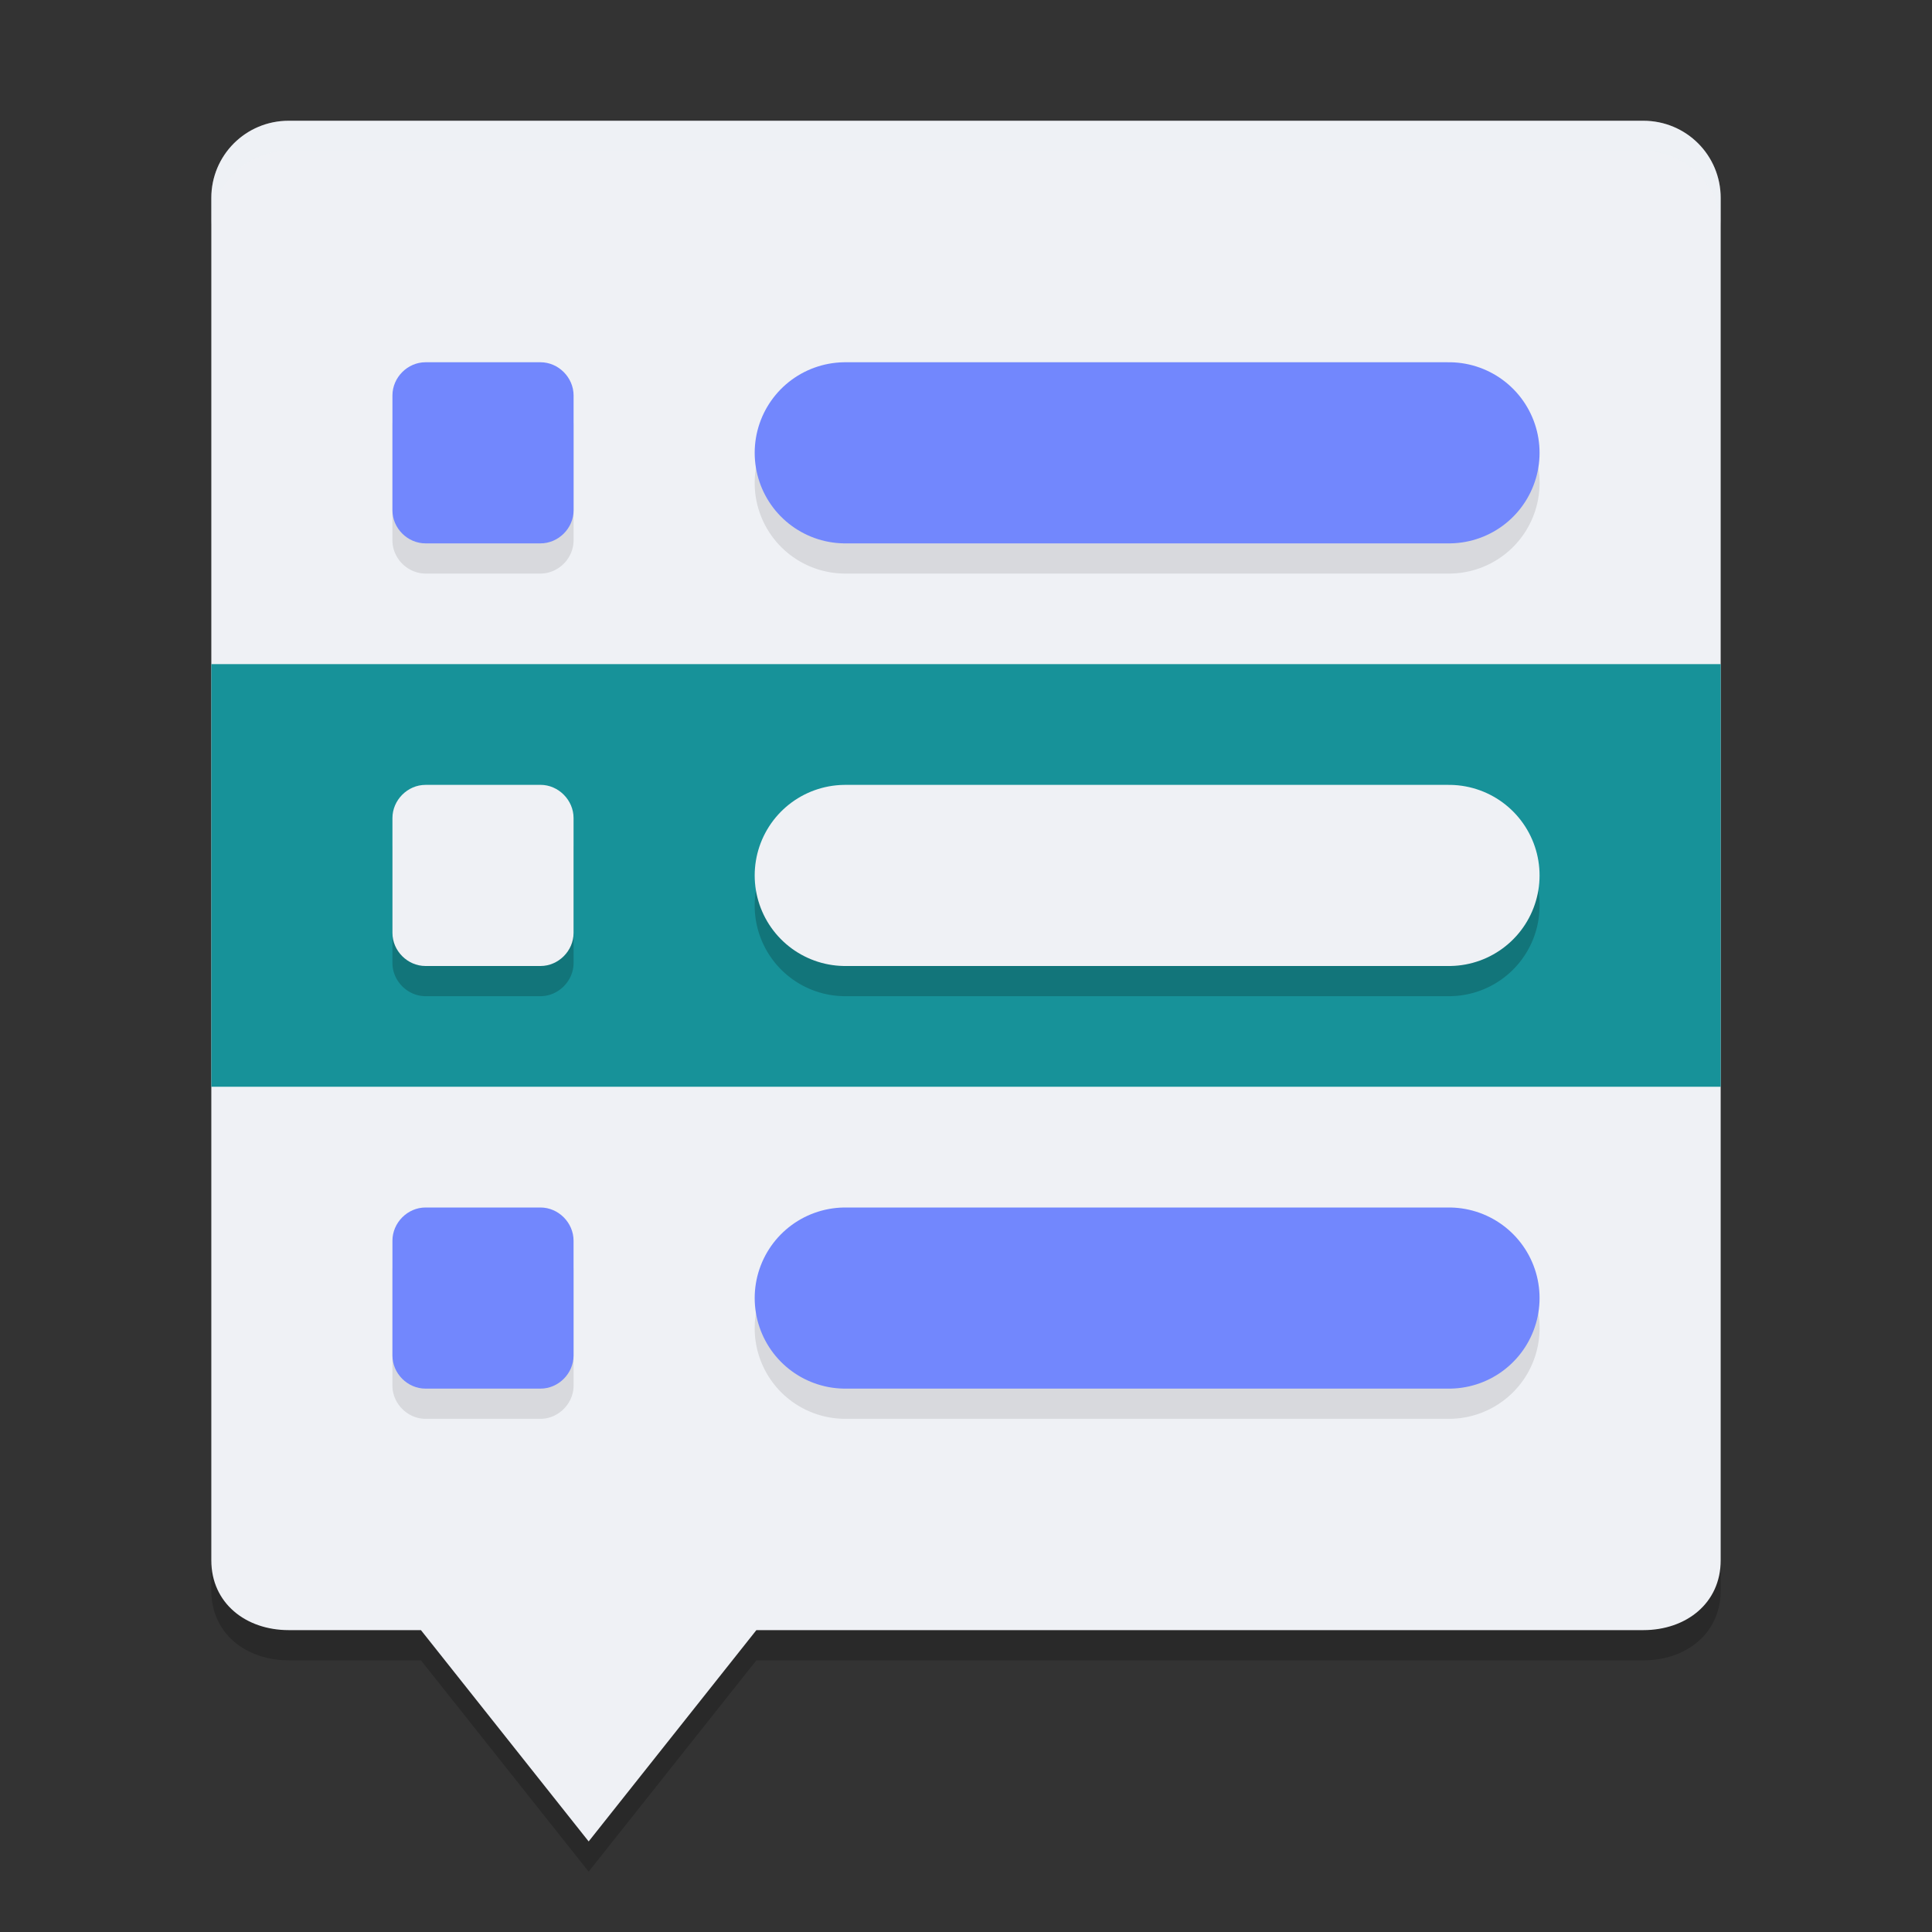 <svg xmlns="http://www.w3.org/2000/svg" width="64" height="64" version="1.1">
 <rect width="100%" height="100%" fill="#333333" stroke="none"/>
 <path style="opacity:0.2" d="M 9.564,5 H 54.436 C 55.856,5 57,6.139 57,7.559 V 52.689 c 0,1.42 -1.144,2.312 -2.564,2.312 H 25.056 L 19.5,62 13.944,55 H 9.564 C 8.144,55 7,54.109 7,52.689 V 7.559 C 7,6.139 8.144,5 9.564,5 Z"/>
 <path style="fill:#eff1f5" d="M 9.564,4 H 54.436 C 55.856,4 57,5.139 57,6.559 V 51.688 C 57,53.108 55.856,54 54.436,54 H 25.056 L 19.5,61 13.944,54 H 9.564 C 8.144,54 7,53.108 7,51.688 V 6.559 C 7,5.139 8.144,4 9.564,4 Z"/>
 <path style="opacity:0.1" d="M 14.098,13 C 13.503,13 13,13.503 13,14.097 v 3.805 c 0,0.594 0.503,1.098 1.098,1.098 h 3.805 C 18.497,19 19,18.496 19,17.902 V 14.097 C 19,13.503 18.497,13 17.902,13 Z M 28,13 a 3,3 0 1 0 0,6 h 20 a 3,3 0 1 0 0,-6 z m -13.902,28 C 13.503,41 13,41.503 13,42.097 v 3.805 c 0,0.594 0.503,1.098 1.098,1.098 h 3.805 C 18.497,47 19,46.496 19,45.902 V 42.097 C 19,41.503 18.497,41 17.902,41 Z M 28,41 a 3,3 0 1 0 0,6 h 20 a 3,3 0 1 0 0,-6 z"/>
 <rect style="fill:#179299" width="50" height="14" x="7" y="22"/>
 <path style="opacity:0.2" d="M 14.098,27 C 13.503,27 13,27.503 13,28.097 v 3.805 c 0,0.594 0.503,1.098 1.098,1.098 h 3.805 C 18.497,33 19,32.496 19,31.902 V 28.097 C 19,27.503 18.497,27 17.902,27 Z M 28,27 a 3,3 0 1 0 0,6 h 20 a 3,3 0 1 0 0,-6 z"/>
 <path style="fill:#eff1f5" d="M 14.096,26 C 13.501,26 13,26.504 13,27.099 v 3.806 C 13,31.499 13.501,32 14.096,32 h 3.809 C 18.499,32 19,31.499 19,30.904 v -3.806 c 0,-0.594 -0.501,-1.099 -1.096,-1.099 z"/>
 <path style="fill:#7287fd" d="M 14.096,12 C 13.501,12 13,12.504 13,13.099 v 3.806 C 13,17.499 13.501,18 14.096,18 h 3.809 c 0.594,0 1.096,-0.501 1.096,-1.096 V 13.099 C 19,12.504 18.499,12 17.904,12 Z"/>
 <path style="fill:#eff1f5;stroke:#eff1f5;stroke-width:6;stroke-linecap:round" d="M 28,29 H 48"/>
 <path style="fill:none;stroke:#7287fd;stroke-width:6;stroke-linecap:round" d="M 28,15 H 48"/>
 <path style="fill:#7287fd" d="M 14.096,40 C 13.501,40 13,40.504 13,41.099 v 3.806 C 13,45.499 13.501,46 14.096,46 h 3.809 C 18.499,46 19,45.499 19,44.904 V 41.099 C 19,40.504 18.499,40 17.904,40 Z"/>
 <path style="fill:none;stroke:#7287fd;stroke-width:6;stroke-linecap:round" d="M 28,43 H 48"/>
 <path style="opacity:0.2;fill:#eff1f5" d="M 9.562 4 C 8.142 4 7 5.139 7 6.559 L 7 7.559 C 7 6.139 8.142 5 9.562 5 L 54.438 5 C 55.858 5 57 6.139 57 7.559 L 57 6.559 C 57 5.139 55.858 4 54.438 4 L 9.562 4 z"/>
</svg>
